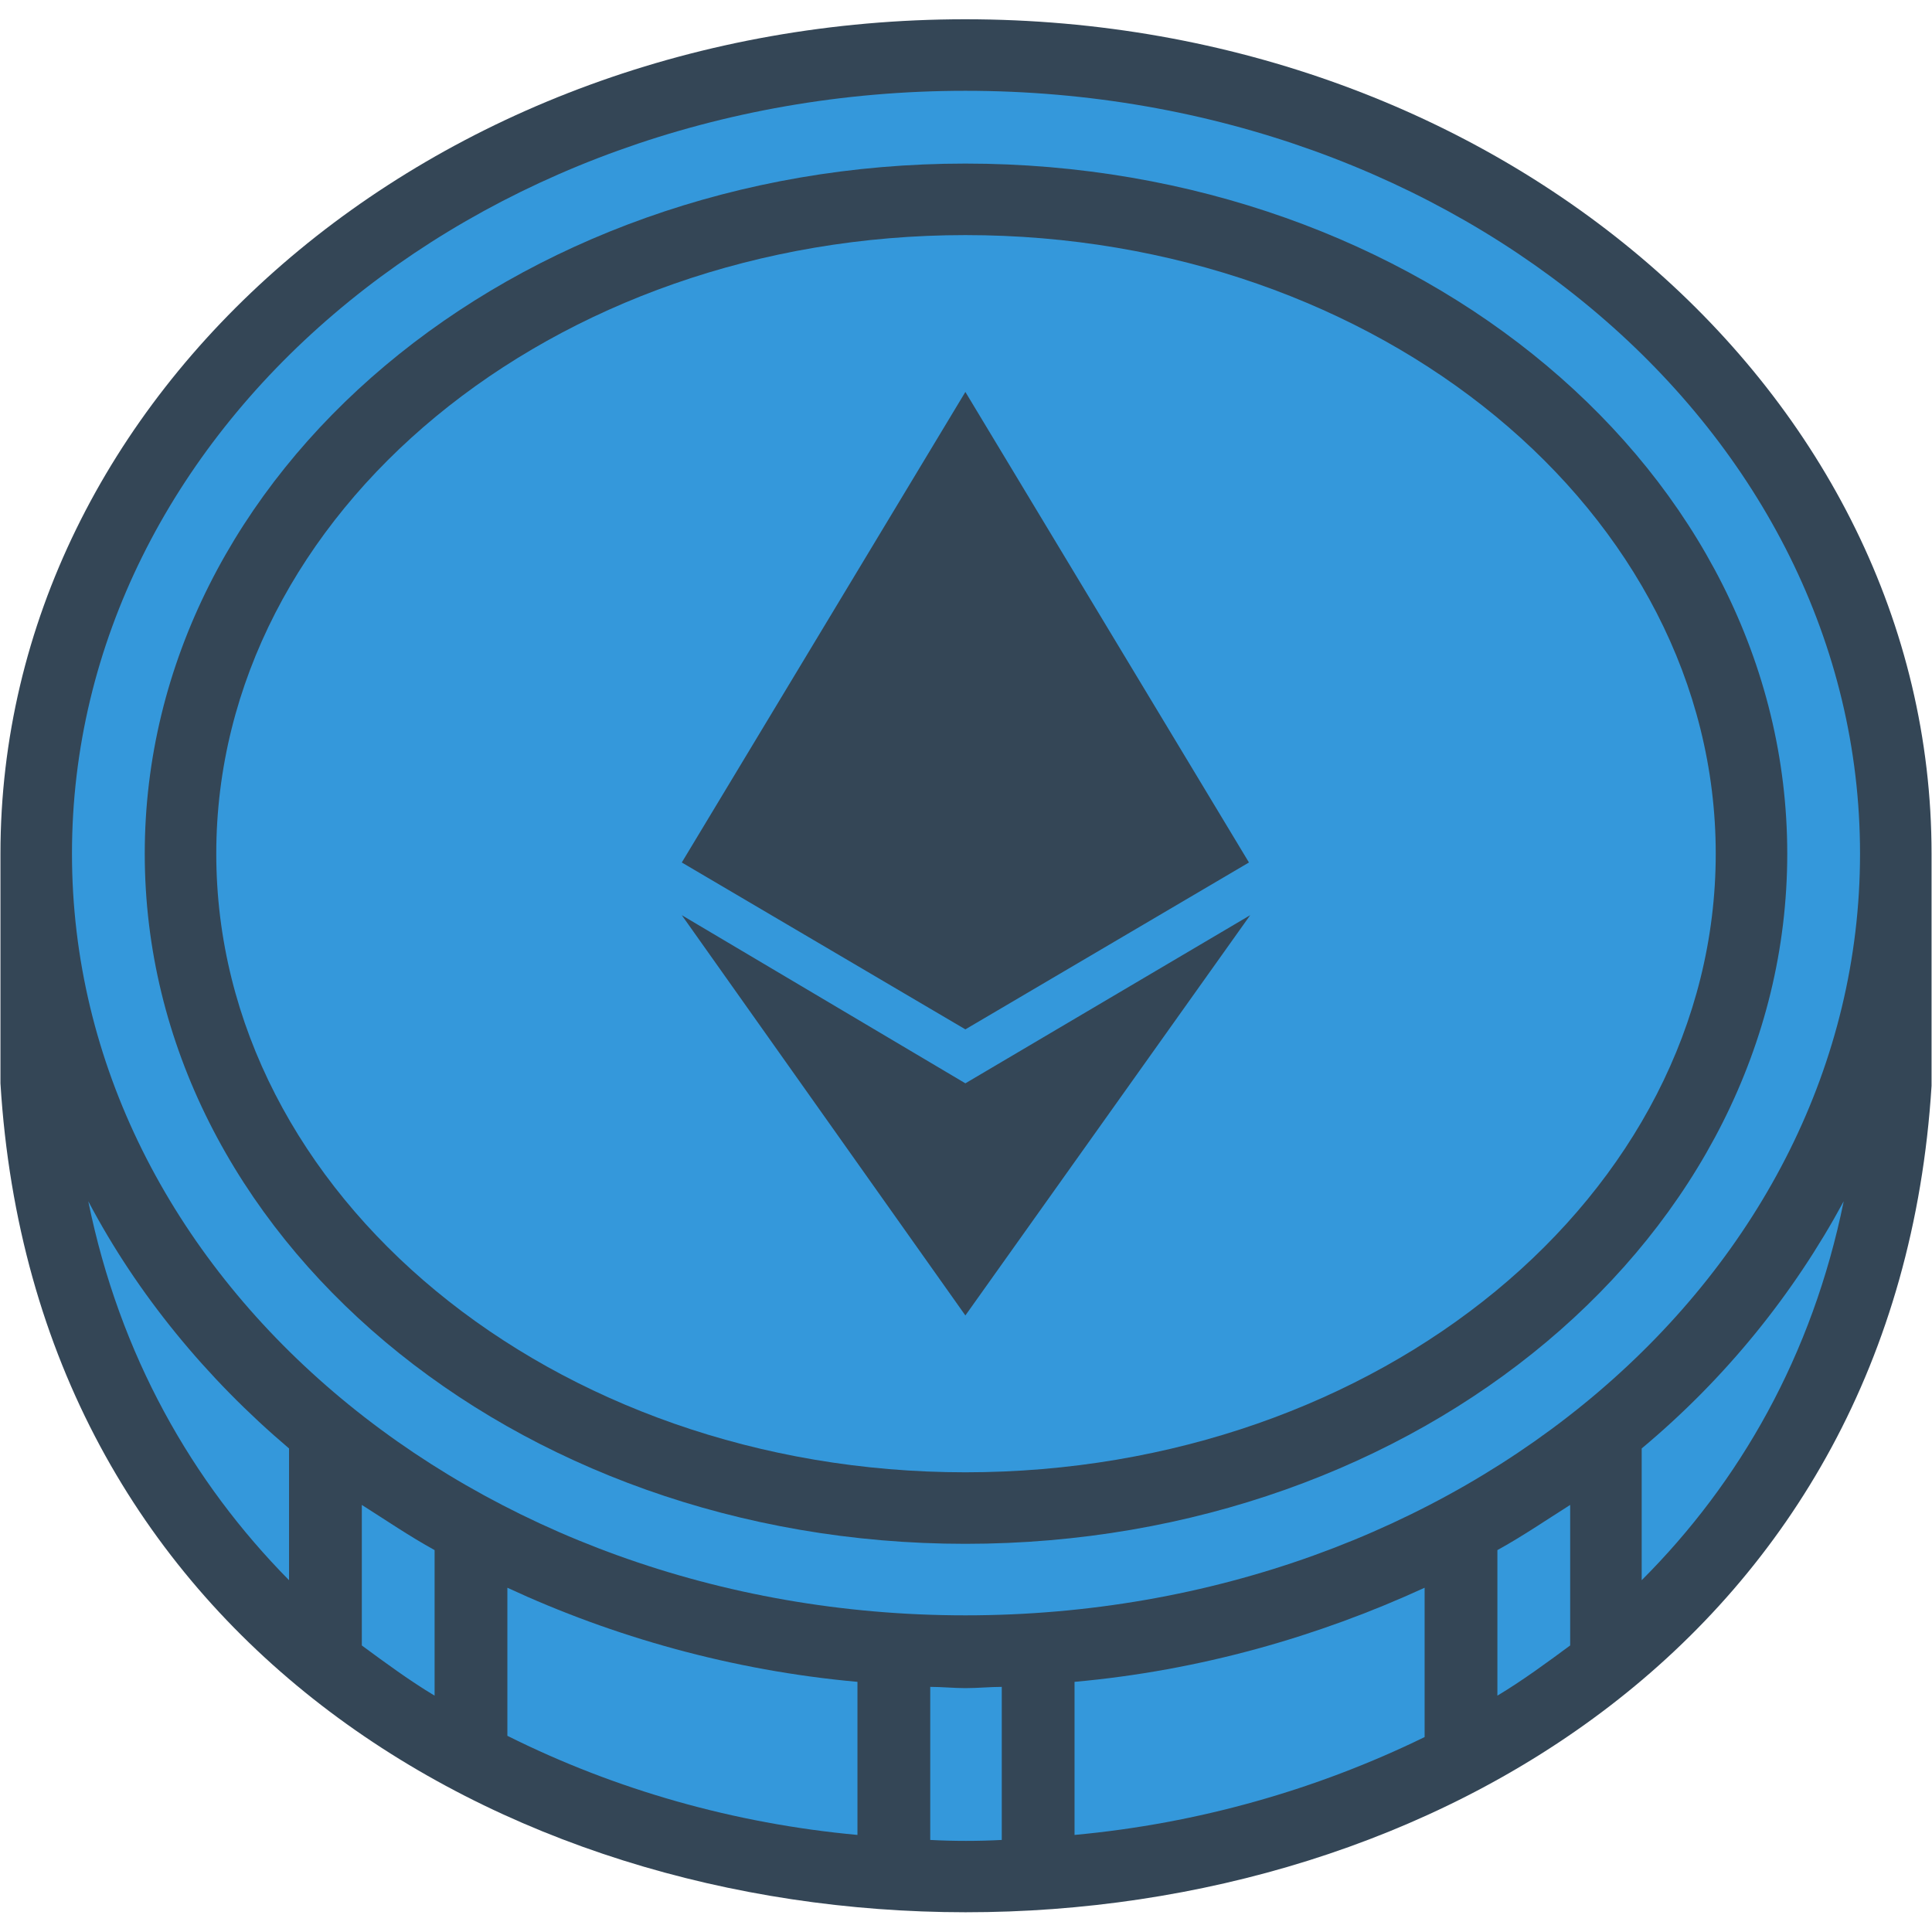 <svg id="Layer_1" enable-background="new 0 0 401 393" height="512" viewBox="0 0 401 393" width="512" xmlns="http://www.w3.org/2000/svg" xmlns:xodm="http://www.corel.com/coreldraw/odm/2003"><g id="Layer_x0020_1" clip-rule="evenodd" fill-rule="evenodd"><path d="m200.37 0c110.686 0 200.537 77.61 200.537 173.191v48.181c-14.324 228.664-386.75 228.924-400.813-.521 0-15.887 0-31.773 0-47.66-.001-95.581 89.59-173.191 200.276-173.191z" fill="#344656"/><g id="_2320296257824" fill="#3498DB"><path d="m18.324 245.332c6.511 32.034 21.616 58.338 41.67 78.652v-27.346c-17.189-14.584-31.513-32.034-41.67-51.306zm56.775 92.195c4.948 3.646 9.897 7.292 15.105 10.418v-30.211c-5.209-2.865-10.157-6.25-15.105-9.376zm30.211 18.751c22.398 11.199 47.139 18.231 72.662 20.575v-31.773c-26.044-2.344-50.785-9.376-72.662-19.533zm87.768 21.617c4.948.26 9.897.26 14.845 0v-31.773c-2.344 0-4.948.26-7.553.26-2.344 0-4.948-.26-7.292-.26zm29.95-1.042c25.523-2.344 50.264-9.376 72.662-20.314v-30.992c-22.137 10.157-46.618 17.189-72.662 19.533zm87.767-28.909c5.209-3.125 10.157-6.771 15.105-10.417v-29.169c-4.948 3.125-9.897 6.511-15.105 9.376zm29.95-23.96c20.314-20.314 35.419-46.618 41.93-78.652-10.417 19.272-24.481 36.722-41.93 51.306z"/><path d="m200.37 14.845c102.612 0 185.692 70.839 185.692 158.346 0 87.247-83.08 158.085-185.692 158.085-102.352 0-185.431-70.839-185.431-158.085-.001-87.507 83.079-158.346 185.431-158.346zm0 15.105c94.278 0 170.586 64.068 170.586 143.241s-76.308 143.24-170.586 143.24c-94.018 0-170.326-64.068-170.326-143.241s76.308-143.24 170.326-143.24z"/><path d="m200.37 44.795c85.944 0 155.742 57.557 155.742 128.396s-69.798 128.395-155.742 128.395c-85.684 0-155.481-57.557-155.481-128.396s69.797-128.395 155.481-128.395zm0 32.555-58.859 97.664 58.859 34.638 58.859-34.638zm0 143.501-58.859-34.899 58.859 83.079 59.119-83.08z"/></g></g></svg>
